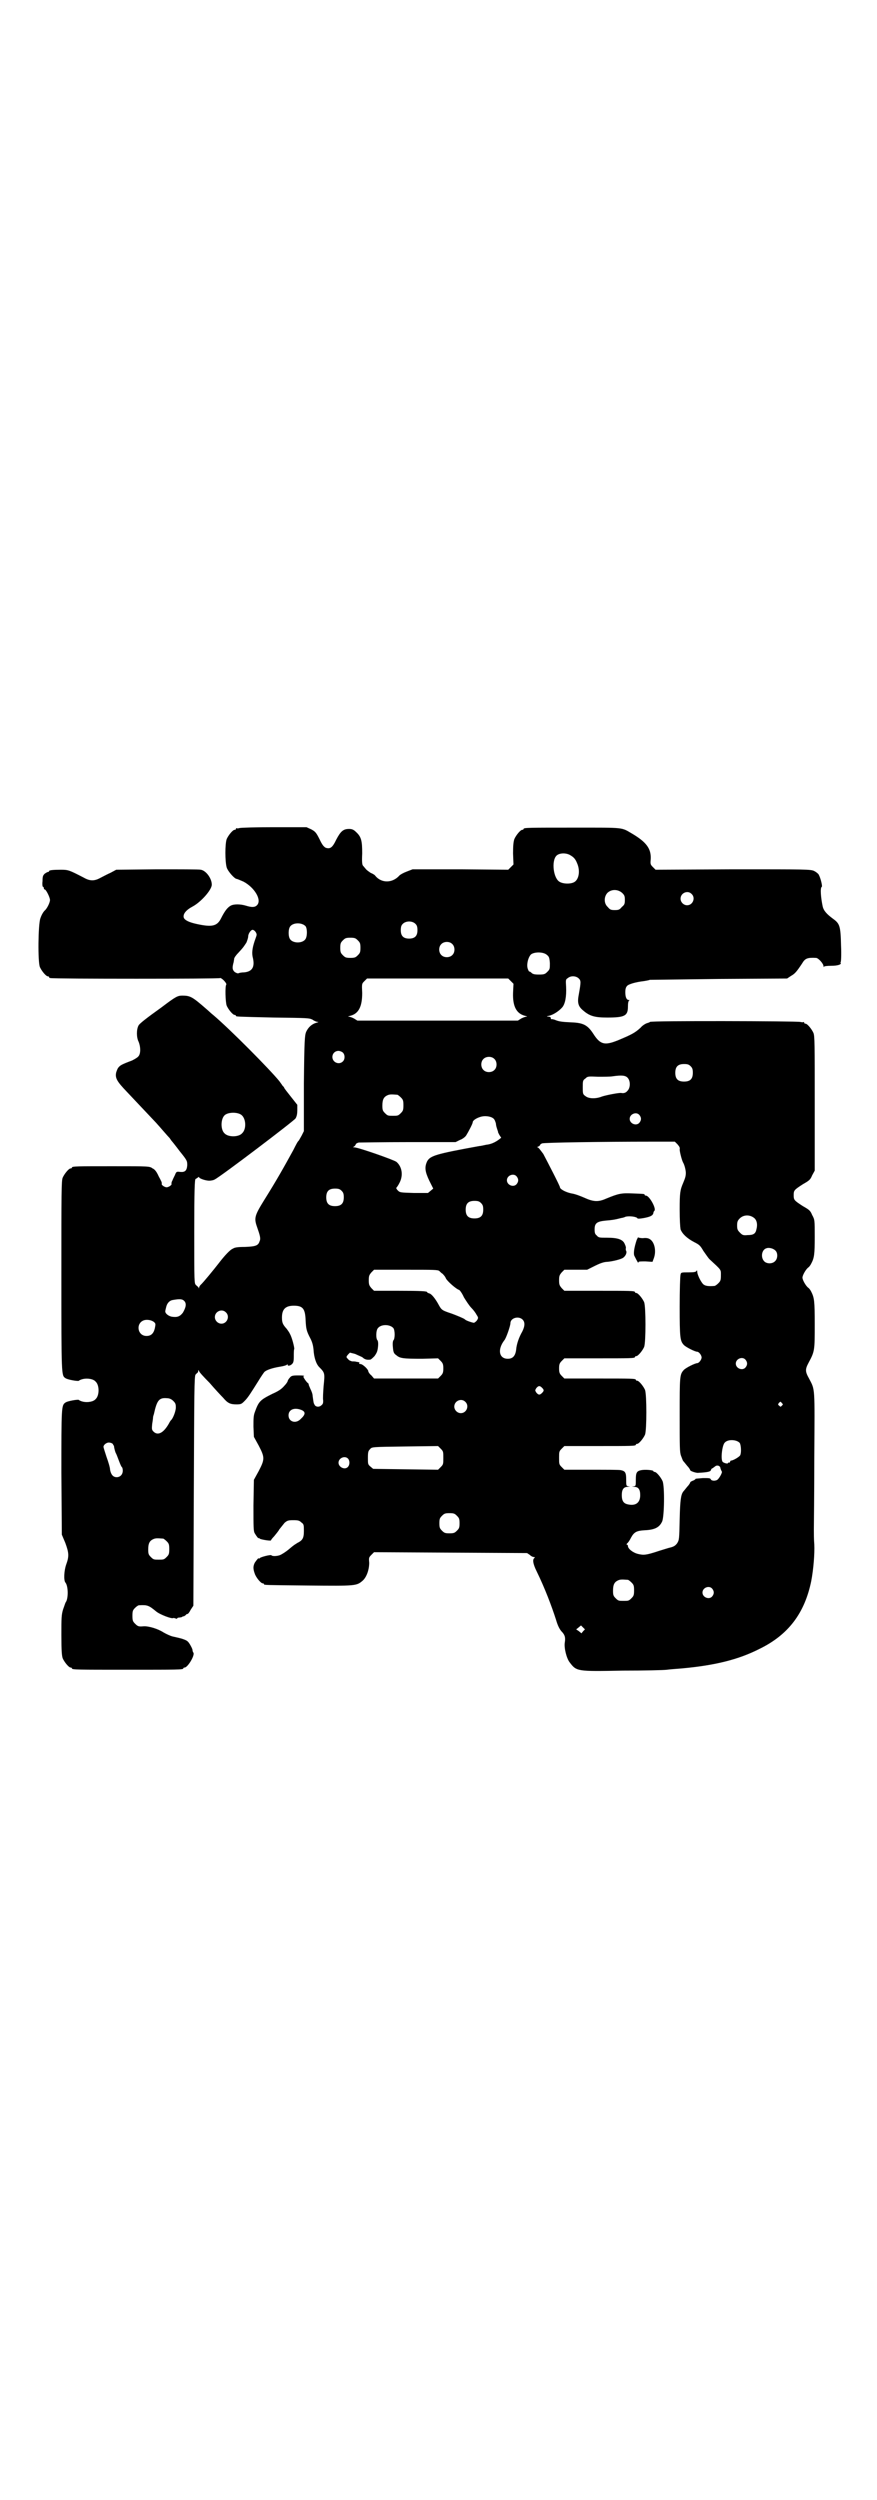 <?xml version="1.0" standalone="no"?>
<!DOCTYPE svg PUBLIC "-//W3C//DTD SVG 20010904//EN"
 "http://www.w3.org/TR/2001/REC-SVG-20010904/DTD/svg10.dtd">
<svg version="1.0" xmlns="http://www.w3.org/2000/svg"
 width="1000pt" height="2850pt" viewBox="0 0 1000 2850"
 preserveAspectRatio="xMidYMid meet">
<g transform="translate(0,2850) scale(0.5,-0.5)"
fill="#000000" stroke="none">
<path d="M546 3812 c-3 -1 -6 -1 -7 0 0 0 -1 0 -1 -2 0 -1 -1 -2 -3 -2 -4 0
-14 -12 -18 -21 -4 -11 -4 -51 0 -65 3 -9 18 -26 23 -26 1 0 8 -3 15 -6 25
-13 43 -42 31 -54 -5 -5 -12 -5 -25 -1 -13 4 -28 4 -35 0 -7 -4 -13 -11 -22
-29 -9 -18 -21 -20 -54 -13 -19 4 -29 9 -31 15 -2 8 5 17 20 25 19 10 44 38
44 50 0 14 -13 32 -25 34 -4 1 -49 1 -100 1 l-93 -1 -13 -7 c-7 -3 -18 -9 -24
-12 -13 -7 -23 -7 -37 1 -33 17 -35 18 -52 18 -18 0 -27 -1 -27 -3 0 -1 -1 -2
-2 -2 -2 0 -5 -2 -8 -4 -4 -4 -5 -6 -5 -17 -1 -7 0 -13 1 -13 1 0 2 -1 2 -3 0
-2 1 -3 2 -3 3 0 12 -18 12 -24 0 -6 -7 -20 -12 -24 -3 -3 -7 -9 -10 -18 -5
-14 -6 -99 -1 -111 4 -9 14 -21 18 -21 2 0 3 -1 3 -2 0 -1 1 -2 3 -2 7 -2 387
-2 387 0 0 1 4 -1 8 -5 5 -5 7 -9 6 -10 -3 -3 -2 -40 1 -48 4 -9 14 -21 18
-21 2 0 3 -1 3 -2 0 -2 0 -2 86 -4 79 -1 81 -1 89 -5 4 -3 9 -5 12 -5 2 0 1
-1 -4 -2 -10 -3 -18 -10 -23 -21 -3 -8 -4 -18 -5 -117 l0 -109 -5 -10 c-3 -5
-6 -11 -7 -12 -2 -1 -7 -11 -12 -21 -22 -40 -37 -67 -67 -115 -21 -34 -23 -40
-16 -60 7 -20 9 -27 6 -33 -3 -10 -9 -12 -33 -13 -16 0 -24 -1 -28 -4 -6 -2
-19 -16 -32 -33 -10 -13 -37 -46 -41 -49 -2 -2 -4 -5 -4 -7 0 -2 -1 -2 -1 0
-1 2 -4 4 -6 6 -4 4 -4 4 -4 122 0 94 1 119 3 120 1 0 3 2 5 3 2 2 3 2 3 1 0
-3 15 -8 23 -8 4 0 10 1 13 3 14 7 180 133 184 139 3 5 4 11 4 19 l0 12 -15
19 c-8 10 -15 19 -15 20 0 1 -2 3 -4 5 -1 2 -5 7 -7 10 -21 26 -112 118 -151
151 -3 2 -10 9 -16 14 -31 27 -36 30 -54 30 -11 0 -15 -2 -48 -27 -35 -25 -50
-37 -52 -41 -5 -9 -5 -27 0 -37 5 -12 5 -27 0 -33 -2 -3 -9 -7 -15 -10 -24 -9
-27 -11 -31 -16 -2 -2 -4 -8 -5 -11 -3 -13 2 -21 24 -44 18 -19 50 -53 67 -71
10 -11 26 -30 31 -35 2 -3 4 -6 5 -7 1 -1 9 -11 18 -23 17 -21 17 -22 17 -32
-1 -12 -5 -16 -16 -15 -8 1 -9 1 -12 -7 -2 -4 -5 -10 -6 -13 -2 -3 -2 -6 -2
-7 2 -2 -6 -8 -11 -8 -5 0 -13 6 -11 8 0 1 0 4 -2 7 -1 3 -5 9 -7 14 -3 6 -7
12 -12 14 -7 5 -7 5 -90 5 -82 0 -94 0 -94 -3 0 -1 -1 -2 -3 -2 -4 0 -14 -12
-18 -21 -3 -7 -3 -31 -3 -223 0 -228 0 -228 9 -234 5 -4 31 -8 31 -6 1 1 5 3
10 4 10 2 23 0 28 -6 9 -8 9 -32 0 -40 -5 -6 -18 -8 -28 -6 -5 1 -9 3 -10 4 0
2 -26 -2 -31 -6 -9 -6 -9 -11 -9 -160 l1 -141 8 -19 c8 -22 9 -30 2 -49 -5
-14 -6 -36 -2 -41 7 -8 7 -37 1 -45 -1 -1 -3 -8 -6 -16 -4 -13 -4 -20 -4 -59
0 -37 1 -47 3 -53 4 -9 14 -21 18 -21 2 0 3 -1 3 -2 0 -3 13 -3 127 -3 114 0
127 0 127 3 0 1 1 2 3 2 7 0 24 28 20 34 -1 1 -2 4 -2 6 0 2 -3 8 -6 13 -5 8
-7 9 -19 13 -7 2 -17 4 -21 5 -4 1 -13 5 -20 9 -12 8 -34 15 -46 14 -11 -1
-13 0 -19 6 -5 5 -6 7 -6 18 0 11 1 13 6 18 3 3 7 6 9 6 19 1 22 0 39 -14 8
-7 37 -18 39 -15 1 0 3 0 5 -1 3 -1 4 -1 4 0 0 1 2 2 5 2 2 0 5 1 6 1 0 1 3 2
5 2 1 1 3 2 4 3 0 1 2 2 3 2 2 0 5 4 8 10 l6 9 1 261 c1 227 1 262 4 266 2 2
4 4 4 4 1 0 2 2 2 4 0 3 0 3 2 0 0 -2 11 -14 24 -27 12 -14 26 -29 31 -34 10
-12 16 -15 30 -15 11 0 12 1 19 8 8 8 14 18 31 45 6 10 13 20 14 21 4 4 17 9
36 12 7 1 13 3 15 4 1 2 2 2 2 0 0 -3 6 -2 10 2 3 3 4 6 4 17 0 8 0 16 1 17 1
2 -5 27 -10 35 -1 3 -5 8 -7 11 -9 10 -11 14 -11 26 0 19 8 27 27 27 21 0 26
-7 27 -34 1 -19 2 -24 11 -41 4 -8 6 -15 7 -25 1 -18 6 -33 13 -40 13 -13 13
-14 10 -43 -1 -14 -2 -29 -1 -33 0 -5 0 -8 -4 -11 -5 -5 -14 -4 -16 2 -2 3 -2
5 -4 19 0 5 -3 12 -5 16 -2 5 -4 9 -4 10 0 2 -1 3 -1 3 -4 2 -13 16 -11 16 2
0 2 1 1 1 0 1 -7 1 -15 1 -11 0 -14 -1 -17 -5 -3 -3 -5 -7 -5 -8 0 -1 -3 -6
-7 -10 -6 -7 -12 -12 -28 -19 -28 -14 -31 -17 -40 -42 -3 -8 -3 -15 -3 -33 l1
-23 11 -20 c14 -27 14 -31 0 -58 l-11 -20 -1 -58 c0 -51 0 -59 3 -64 4 -7 9
-13 9 -11 0 1 1 1 2 -1 2 -2 26 -6 26 -4 0 1 3 5 7 9 4 5 10 12 12 16 3 4 9
11 12 15 6 5 8 6 20 6 11 0 14 -1 18 -5 6 -4 6 -6 6 -20 0 -16 -3 -21 -15 -27
-6 -4 -6 -3 -20 -15 -6 -5 -14 -10 -18 -12 -6 -3 -19 -4 -21 -1 -1 2 -26 -4
-27 -7 -1 -1 -2 -1 -2 0 0 2 -5 -4 -9 -10 -4 -8 -4 -14 0 -25 3 -9 14 -22 18
-22 2 0 3 -1 3 -2 0 -2 2 -2 102 -3 107 -1 109 -1 123 11 9 8 15 25 15 41 -1
11 -1 12 5 18 l6 6 174 -1 175 -1 6 -4 c3 -3 7 -5 9 -5 3 0 3 -1 2 -2 -5 -3
-4 -13 5 -31 19 -39 34 -79 44 -110 4 -14 8 -21 12 -26 8 -8 10 -14 8 -26 -2
-12 4 -36 11 -45 16 -21 16 -21 122 -19 48 0 93 1 100 2 7 1 22 2 34 3 76 7
129 20 178 45 65 32 102 81 117 154 5 26 8 62 7 84 -1 10 -1 25 -1 34 0 9 1
82 1 164 1 164 2 153 -12 180 -9 16 -9 21 -1 36 14 26 14 28 14 87 0 54 -1 61
-8 75 -2 4 -5 8 -7 9 -6 5 -13 18 -13 23 0 5 7 18 13 23 2 1 5 5 7 9 7 13 8
22 8 61 0 39 0 39 -6 50 -4 10 -7 12 -21 20 -20 13 -21 14 -21 25 0 11 1 12
21 25 14 8 17 10 21 20 l6 11 0 153 c0 136 0 154 -3 161 -4 9 -14 21 -18 21
-2 0 -3 1 -3 2 0 2 -1 2 -1 2 -1 -1 -4 -1 -8 0 -8 2 -341 3 -343 0 0 -1 -4 -2
-7 -3 -3 -1 -10 -5 -14 -10 -13 -12 -21 -16 -52 -29 -30 -12 -40 -10 -56 15
-13 20 -23 25 -50 26 -22 1 -29 2 -38 6 -4 1 -7 2 -8 1 0 0 -1 1 -1 3 0 2 -2
3 -5 3 -5 0 -5 1 1 2 9 2 22 10 30 19 7 8 10 25 9 47 -1 16 -1 17 4 20 7 6 19
5 25 -1 5 -5 5 -8 0 -36 -4 -20 -1 -28 10 -37 15 -13 27 -16 55 -16 40 0 47 4
47 25 0 8 1 13 3 14 1 0 1 1 -1 1 -5 0 -8 6 -8 18 0 6 1 11 4 14 3 4 20 9 38
11 6 1 12 2 14 3 2 0 73 1 158 2 l155 1 9 6 c9 5 13 10 25 28 7 12 12 14 32
13 5 0 17 -13 17 -19 0 -2 1 -3 1 -1 1 1 6 2 17 2 14 0 24 3 21 7 -1 0 -1 1 0
1 1 0 2 16 1 38 -1 45 -3 50 -18 61 -15 11 -22 19 -24 29 -4 19 -6 42 -2 44 2
0 -2 19 -7 28 -1 2 -6 6 -10 8 -8 4 -17 4 -185 4 l-177 -1 -6 6 c-6 6 -6 7 -5
19 1 23 -10 38 -42 57 -26 15 -15 14 -132 14 -104 0 -116 0 -116 -3 0 -1 -1
-2 -3 -2 -4 0 -14 -12 -18 -21 -2 -6 -3 -14 -3 -33 l1 -25 -6 -6 -6 -6 -109 1
-109 0 -13 -5 c-8 -3 -15 -7 -17 -9 -16 -18 -41 -18 -55 -1 -1 2 -6 5 -11 7
-4 3 -9 6 -11 9 -2 2 -4 5 -6 7 -2 2 -3 8 -2 28 0 29 -2 38 -14 49 -6 6 -10 7
-16 7 -13 0 -19 -5 -29 -24 -9 -19 -14 -22 -24 -19 -4 2 -8 6 -14 19 -8 16
-10 18 -19 23 l-11 5 -74 0 c-41 0 -76 -1 -79 -2z m753 -61 c9 -5 13 -9 17
-19 8 -18 4 -39 -8 -44 -9 -4 -24 -3 -31 1 -15 7 -20 48 -8 60 6 6 20 7 30 2z
m120 -87 c5 -5 6 -7 6 -16 0 -9 -1 -11 -7 -16 -5 -6 -7 -7 -16 -7 -9 0 -11 1
-16 7 -9 8 -9 23 -1 32 9 9 24 9 34 0z m158 -2 c10 -9 3 -26 -10 -26 -8 0 -15
7 -15 15 0 13 16 20 25 11z m-629 -69 c3 -3 4 -7 4 -14 0 -13 -6 -19 -19 -19
-13 0 -19 6 -19 19 0 7 1 11 4 14 7 8 23 8 30 0z m-251 -5 c4 -6 4 -24 -1 -30
-7 -9 -27 -9 -34 0 -5 6 -5 24 0 30 7 9 27 9 35 0z m-114 -13 c3 -5 3 -6 0
-14 -7 -19 -9 -31 -7 -42 6 -23 0 -34 -19 -36 -6 0 -11 -1 -13 -2 -2 -1 -6 1
-9 3 -5 5 -6 9 -2 23 0 2 1 5 1 7 0 2 4 8 9 13 13 14 13 15 19 24 2 5 4 11 4
14 0 6 6 15 10 15 2 0 5 -2 7 -5z m233 -19 c5 -5 6 -7 6 -17 0 -10 -1 -12 -6
-17 -5 -5 -7 -6 -17 -6 -10 0 -12 1 -17 6 -5 5 -6 7 -6 17 0 10 1 12 6 17 5 5
7 6 17 6 10 0 12 -1 17 -6z m215 -8 c7 -6 7 -19 1 -25 -6 -7 -19 -7 -25 -1 -7
6 -7 19 -1 25 6 7 19 7 25 1z m216 -25 c5 -4 6 -6 7 -19 0 -13 0 -14 -6 -20
-5 -5 -7 -6 -19 -6 -10 0 -14 1 -17 4 -2 2 -4 3 -5 3 0 -1 -2 2 -3 5 -4 9 0
27 7 34 8 6 28 6 36 -1z m-82 -60 l6 -6 -1 -21 c-1 -31 8 -47 27 -52 5 -1 6
-2 4 -2 -3 0 -8 -2 -12 -4 l-8 -5 -183 0 -183 0 -8 5 c-4 2 -9 4 -12 4 -2 0
-1 1 4 2 19 5 27 21 27 52 -1 21 -1 21 5 27 l6 6 161 0 161 0 6 -6z m-383
-163 c5 -5 5 -15 0 -20 -9 -9 -24 -2 -24 10 0 8 6 14 14 14 3 0 8 -2 10 -4z
m345 -14 c7 -6 7 -19 1 -25 -6 -7 -19 -7 -25 -1 -7 6 -7 19 -1 25 6 7 19 7 25
1z m448 -17 c4 -4 5 -7 5 -15 0 -14 -6 -20 -20 -20 -14 0 -20 6 -20 20 0 14 6
20 20 20 8 0 11 -1 15 -5z m-144 -26 c7 -7 7 -23 0 -30 -4 -5 -9 -6 -14 -5 -5
1 -35 -5 -44 -8 -15 -6 -31 -5 -38 1 -6 4 -6 6 -6 20 0 14 0 16 6 20 5 5 6 5
29 4 13 0 28 0 33 1 21 3 29 2 34 -3z m-525 -39 c1 0 5 -3 8 -6 5 -5 6 -7 6
-18 0 -11 -1 -13 -6 -18 -6 -6 -7 -6 -18 -6 -11 0 -12 0 -18 6 -5 5 -6 7 -6
17 0 14 3 20 12 24 5 2 8 2 22 1z m-357 -45 c12 -7 14 -33 3 -43 -8 -9 -32 -9
-40 0 -9 8 -9 32 0 41 7 7 27 8 37 2z m909 -1 c5 -6 5 -12 0 -18 -7 -8 -22 -2
-22 9 0 11 15 17 22 9z m-333 -8 c3 -2 5 -8 6 -12 0 -4 2 -10 3 -13 1 -3 2 -6
2 -6 -1 0 1 -3 3 -7 l4 -6 -5 -4 c-8 -6 -18 -11 -29 -12 -5 -1 -13 -3 -16 -3
-99 -18 -112 -22 -119 -35 -6 -13 -5 -23 5 -44 l9 -18 -6 -5 -6 -5 -32 0 c-32
1 -32 1 -37 6 -3 3 -4 6 -3 6 1 1 4 5 7 11 9 17 6 37 -7 48 -7 5 -87 33 -96
33 -3 0 -4 1 -2 1 2 1 4 3 5 5 0 2 3 4 7 5 4 0 55 1 114 1 l107 0 10 5 c6 2
12 7 14 10 5 8 15 27 15 30 0 4 7 9 16 12 11 4 25 2 31 -3z m420 -59 c4 -5 6
-7 5 -12 0 -5 5 -25 8 -30 3 -5 6 -17 6 -23 0 -7 -1 -11 -6 -23 -7 -16 -8 -23
-8 -60 0 -24 1 -40 2 -46 4 -10 14 -20 31 -29 12 -6 14 -8 21 -20 5 -7 11 -16
14 -19 28 -26 26 -23 26 -37 0 -11 -1 -13 -6 -18 -3 -3 -7 -6 -9 -6 -13 -1
-20 0 -24 3 -5 3 -15 22 -15 30 0 3 -1 3 -2 1 -1 -2 -5 -3 -18 -3 -16 0 -17 0
-18 -5 -1 -3 -2 -36 -2 -73 0 -71 1 -78 9 -87 4 -5 26 -16 31 -16 4 0 10 -8
10 -13 0 -5 -6 -13 -10 -13 -5 0 -27 -11 -31 -16 -9 -10 -9 -15 -9 -102 0 -73
0 -85 3 -93 2 -5 4 -11 5 -12 1 -1 5 -6 9 -11 4 -4 7 -9 7 -10 0 -2 14 -7 19
-6 21 1 28 3 28 6 1 2 2 4 3 4 1 0 3 2 6 4 5 5 13 2 13 -4 1 -3 2 -5 3 -7 2
-1 -4 -13 -9 -18 -4 -4 -14 -4 -16 0 -1 3 -4 3 -18 3 -9 -1 -17 -1 -17 -2 0
-1 -3 -3 -6 -4 -3 -1 -6 -3 -6 -4 0 -1 -3 -6 -7 -10 -4 -5 -8 -10 -9 -11 -5
-7 -7 -18 -8 -63 -1 -46 -1 -47 -6 -55 -4 -5 -7 -7 -14 -9 -5 -1 -17 -5 -27
-8 -30 -10 -35 -10 -48 -7 -12 3 -23 12 -23 18 0 2 -1 3 -2 3 -2 0 -1 1 0 3 2
1 6 7 9 13 7 13 13 16 31 17 24 1 34 7 40 20 5 11 6 80 1 92 -4 9 -14 21 -18
21 -2 0 -3 1 -3 2 0 2 -18 4 -28 2 -10 -2 -12 -6 -12 -21 0 -15 0 -15 -5 -16
-5 0 -5 0 1 -1 10 0 14 -6 14 -19 0 -17 -10 -25 -28 -21 -10 2 -14 8 -14 21 0
13 4 19 14 19 6 1 6 1 2 1 -6 1 -6 1 -6 16 0 15 -2 19 -12 21 -3 1 -33 1 -67
1 l-62 0 -6 6 c-6 6 -6 7 -6 21 0 14 0 15 6 21 l6 6 76 0 c76 0 87 0 87 3 0 1
1 2 3 2 4 0 14 12 18 21 4 11 4 91 0 102 -4 9 -14 21 -18 21 -2 0 -3 1 -3 2 0
3 -11 3 -87 3 l-76 0 -6 6 c-5 5 -6 8 -6 17 0 9 1 12 6 17 l6 6 75 0 c75 0 86
0 86 3 0 1 1 2 3 2 4 0 14 12 18 21 4 11 4 91 0 102 -4 9 -14 21 -18 21 -2 0
-3 1 -3 2 0 3 -11 3 -86 3 l-75 0 -6 6 c-5 6 -6 8 -6 18 0 10 1 12 6 18 l6 6
26 0 26 0 18 9 c12 6 21 9 28 9 12 1 33 6 37 10 5 4 8 11 6 15 -1 1 -1 4 -1 5
1 2 0 6 -2 10 -4 11 -16 15 -40 15 -18 0 -20 0 -24 5 -4 3 -5 6 -5 14 0 14 5
18 25 20 13 1 21 2 36 6 1 0 6 1 10 3 9 2 25 0 27 -4 0 -2 26 2 31 6 3 1 5 5
5 6 0 2 1 4 2 5 6 4 -11 35 -19 35 -2 0 -3 1 -3 2 0 2 -1 2 -28 3 -25 1 -31 0
-60 -12 -18 -8 -29 -7 -49 2 -9 4 -22 9 -30 10 -14 3 -26 10 -26 14 0 3 -28
57 -38 76 -6 8 -11 15 -13 15 -2 0 -1 1 2 2 2 1 4 3 4 4 0 1 2 2 4 3 3 2 140
4 249 4 l54 0 6 -6z m-367 -73 c5 -6 5 -12 0 -18 -7 -8 -22 -2 -22 9 0 11 15
17 22 9z m-399 -33 c4 -4 5 -7 5 -15 0 -14 -6 -20 -20 -20 -14 0 -20 6 -20 20
0 14 6 20 20 20 8 0 11 -1 15 -5z m318 -28 c4 -4 5 -7 5 -15 0 -14 -6 -20 -20
-20 -14 0 -20 6 -20 20 0 14 6 20 20 20 8 0 11 -1 15 -5z m624 -35 c5 -5 7
-14 4 -25 -2 -10 -7 -13 -20 -13 -10 -1 -12 0 -17 5 -6 6 -7 8 -7 17 0 8 1 11
6 16 9 9 24 9 34 0z m47 -73 c6 -5 6 -18 0 -24 -6 -7 -19 -7 -25 -1 -9 9 -6
27 5 30 5 2 15 0 20 -5z m-766 -47 c2 -2 5 -5 7 -6 2 -2 6 -6 8 -11 3 -6 23
-24 30 -26 2 -1 7 -8 11 -17 5 -8 12 -19 17 -24 5 -5 10 -12 12 -16 4 -6 4 -7
1 -12 -2 -3 -5 -5 -7 -6 -3 0 -19 5 -21 8 -2 2 -19 9 -30 13 -21 7 -23 8 -29
19 -8 15 -17 26 -22 27 -3 1 -5 2 -5 3 0 2 -12 3 -66 3 l-55 0 -6 6 c-5 6 -6
8 -6 18 0 10 1 12 6 18 l6 6 73 0 c63 0 73 0 76 -3z m-582 -68 c6 -6 4 -15 -3
-27 -7 -9 -13 -11 -26 -9 -8 2 -15 8 -14 13 0 1 1 5 2 9 2 9 8 15 15 16 17 3
22 2 26 -2z m95 -26 c10 -9 3 -26 -10 -26 -8 0 -15 7 -15 15 0 13 16 20 25 11z
m676 -16 c7 -6 6 -16 0 -28 -7 -12 -13 -28 -14 -42 -2 -14 -8 -20 -19 -20 -20
0 -24 21 -8 42 4 4 14 33 14 39 0 12 18 17 27 9z m-839 -7 c3 -3 3 -4 1 -14
-3 -12 -9 -17 -19 -17 -21 0 -25 30 -5 36 7 2 18 0 23 -5z m545 -13 c4 -5 4
-25 0 -28 -1 -2 -2 -6 -1 -16 1 -11 2 -14 8 -18 8 -7 15 -8 59 -8 l36 1 6 -6
c5 -5 6 -8 6 -17 0 -9 -1 -12 -6 -17 l-6 -6 -73 0 -73 0 -6 7 c-4 3 -7 8 -7 9
0 5 -13 17 -18 17 -2 0 -4 1 -3 2 1 1 1 2 0 2 -1 0 -4 1 -6 1 -2 1 -7 1 -10 1
-3 1 -7 2 -9 5 -5 5 -5 5 0 11 l4 4 12 -3 c6 -3 14 -6 17 -8 4 -4 9 -6 17 -5
2 0 6 4 10 8 5 7 7 11 8 21 1 9 0 13 -1 15 -4 3 -4 23 1 28 7 9 27 9 35 0z
m803 -72 c5 -6 5 -12 0 -18 -7 -8 -22 -2 -22 9 0 11 15 17 22 9z m-464 -64 c5
-5 5 -7 0 -12 -5 -5 -8 -5 -13 1 -3 5 -3 5 0 10 5 6 8 6 13 1z m-841 -30 c5
-5 6 -7 6 -15 0 -9 -7 -26 -11 -29 -1 -1 -3 -4 -5 -8 -12 -21 -25 -28 -35 -18
-4 4 -4 6 -3 17 1 6 2 13 2 15 0 2 1 5 2 8 7 32 12 38 31 36 4 0 9 -2 13 -6z
m666 -2 c10 -9 3 -26 -10 -26 -8 0 -15 7 -15 15 0 13 16 20 25 11z m722 -3 c3
-3 3 -3 0 -6 -3 -3 -3 -3 -6 0 -3 2 -3 3 -1 6 4 4 4 4 7 0z m-1095 -16 c9 -4
9 -10 -2 -20 -11 -12 -28 -7 -28 8 0 13 13 19 30 12z m999 -75 c3 -5 4 -22 1
-28 -2 -4 -18 -13 -21 -12 0 0 -2 -1 -2 -3 -1 -2 -2 -2 -3 -2 -1 1 -2 0 -2 -1
0 -2 -9 0 -12 3 -5 6 -1 39 5 44 7 8 27 7 34 -1z m-1430 -2 c1 -2 3 -5 3 -5 0
-4 3 -14 4 -16 1 -1 4 -9 7 -17 3 -8 6 -15 7 -15 1 -1 2 -4 2 -8 0 -9 -6 -15
-14 -15 -8 0 -13 6 -15 17 0 5 -4 18 -8 29 -4 12 -7 22 -7 23 0 5 7 10 12 10
3 0 7 -1 9 -3z m754 -32 c0 -14 0 -15 -6 -21 l-6 -6 -74 1 -74 1 -6 5 c-6 5
-6 6 -6 20 0 14 1 16 5 20 4 5 4 5 79 6 l76 1 6 -6 c6 -6 6 -7 6 -21z m-217
-2 c4 -5 4 -14 -1 -19 -7 -7 -21 0 -21 10 0 11 15 17 22 9z m248 -130 c5 -5 6
-7 6 -17 0 -10 -1 -12 -6 -17 -5 -5 -7 -6 -17 -6 -10 0 -12 1 -17 6 -5 5 -6 7
-6 17 0 10 1 12 6 17 5 5 7 6 17 6 10 0 12 -1 17 -6z m-670 -52 c1 0 5 -3 8
-6 5 -5 6 -7 6 -18 0 -11 -1 -13 -6 -18 -6 -6 -7 -6 -18 -6 -11 0 -12 0 -18 6
-5 5 -6 7 -6 17 0 14 3 20 12 24 5 2 8 2 22 1z m1060 -94 c1 0 5 -3 8 -6 5 -5
6 -7 6 -18 0 -11 -1 -13 -6 -18 -6 -6 -7 -6 -18 -6 -11 0 -12 0 -18 6 -5 5 -6
7 -6 17 0 14 3 20 12 24 5 2 8 2 22 1z m192 -20 c5 -6 5 -12 0 -18 -7 -8 -22
-2 -22 9 0 11 15 17 22 9z m-294 -97 l-4 -5 -6 5 -6 4 5 4 6 5 5 -5 4 -4 -4
-4z"/>
<path d="M1452 2873 c-6 -18 -8 -32 -5 -37 7 -14 9 -17 9 -14 0 2 4 2 16 2
l16 -1 3 8 c6 16 2 36 -8 43 -4 3 -9 4 -17 3 -5 0 -10 1 -11 2 0 0 -1 -2 -3
-6z"/>
</g>
</svg>
